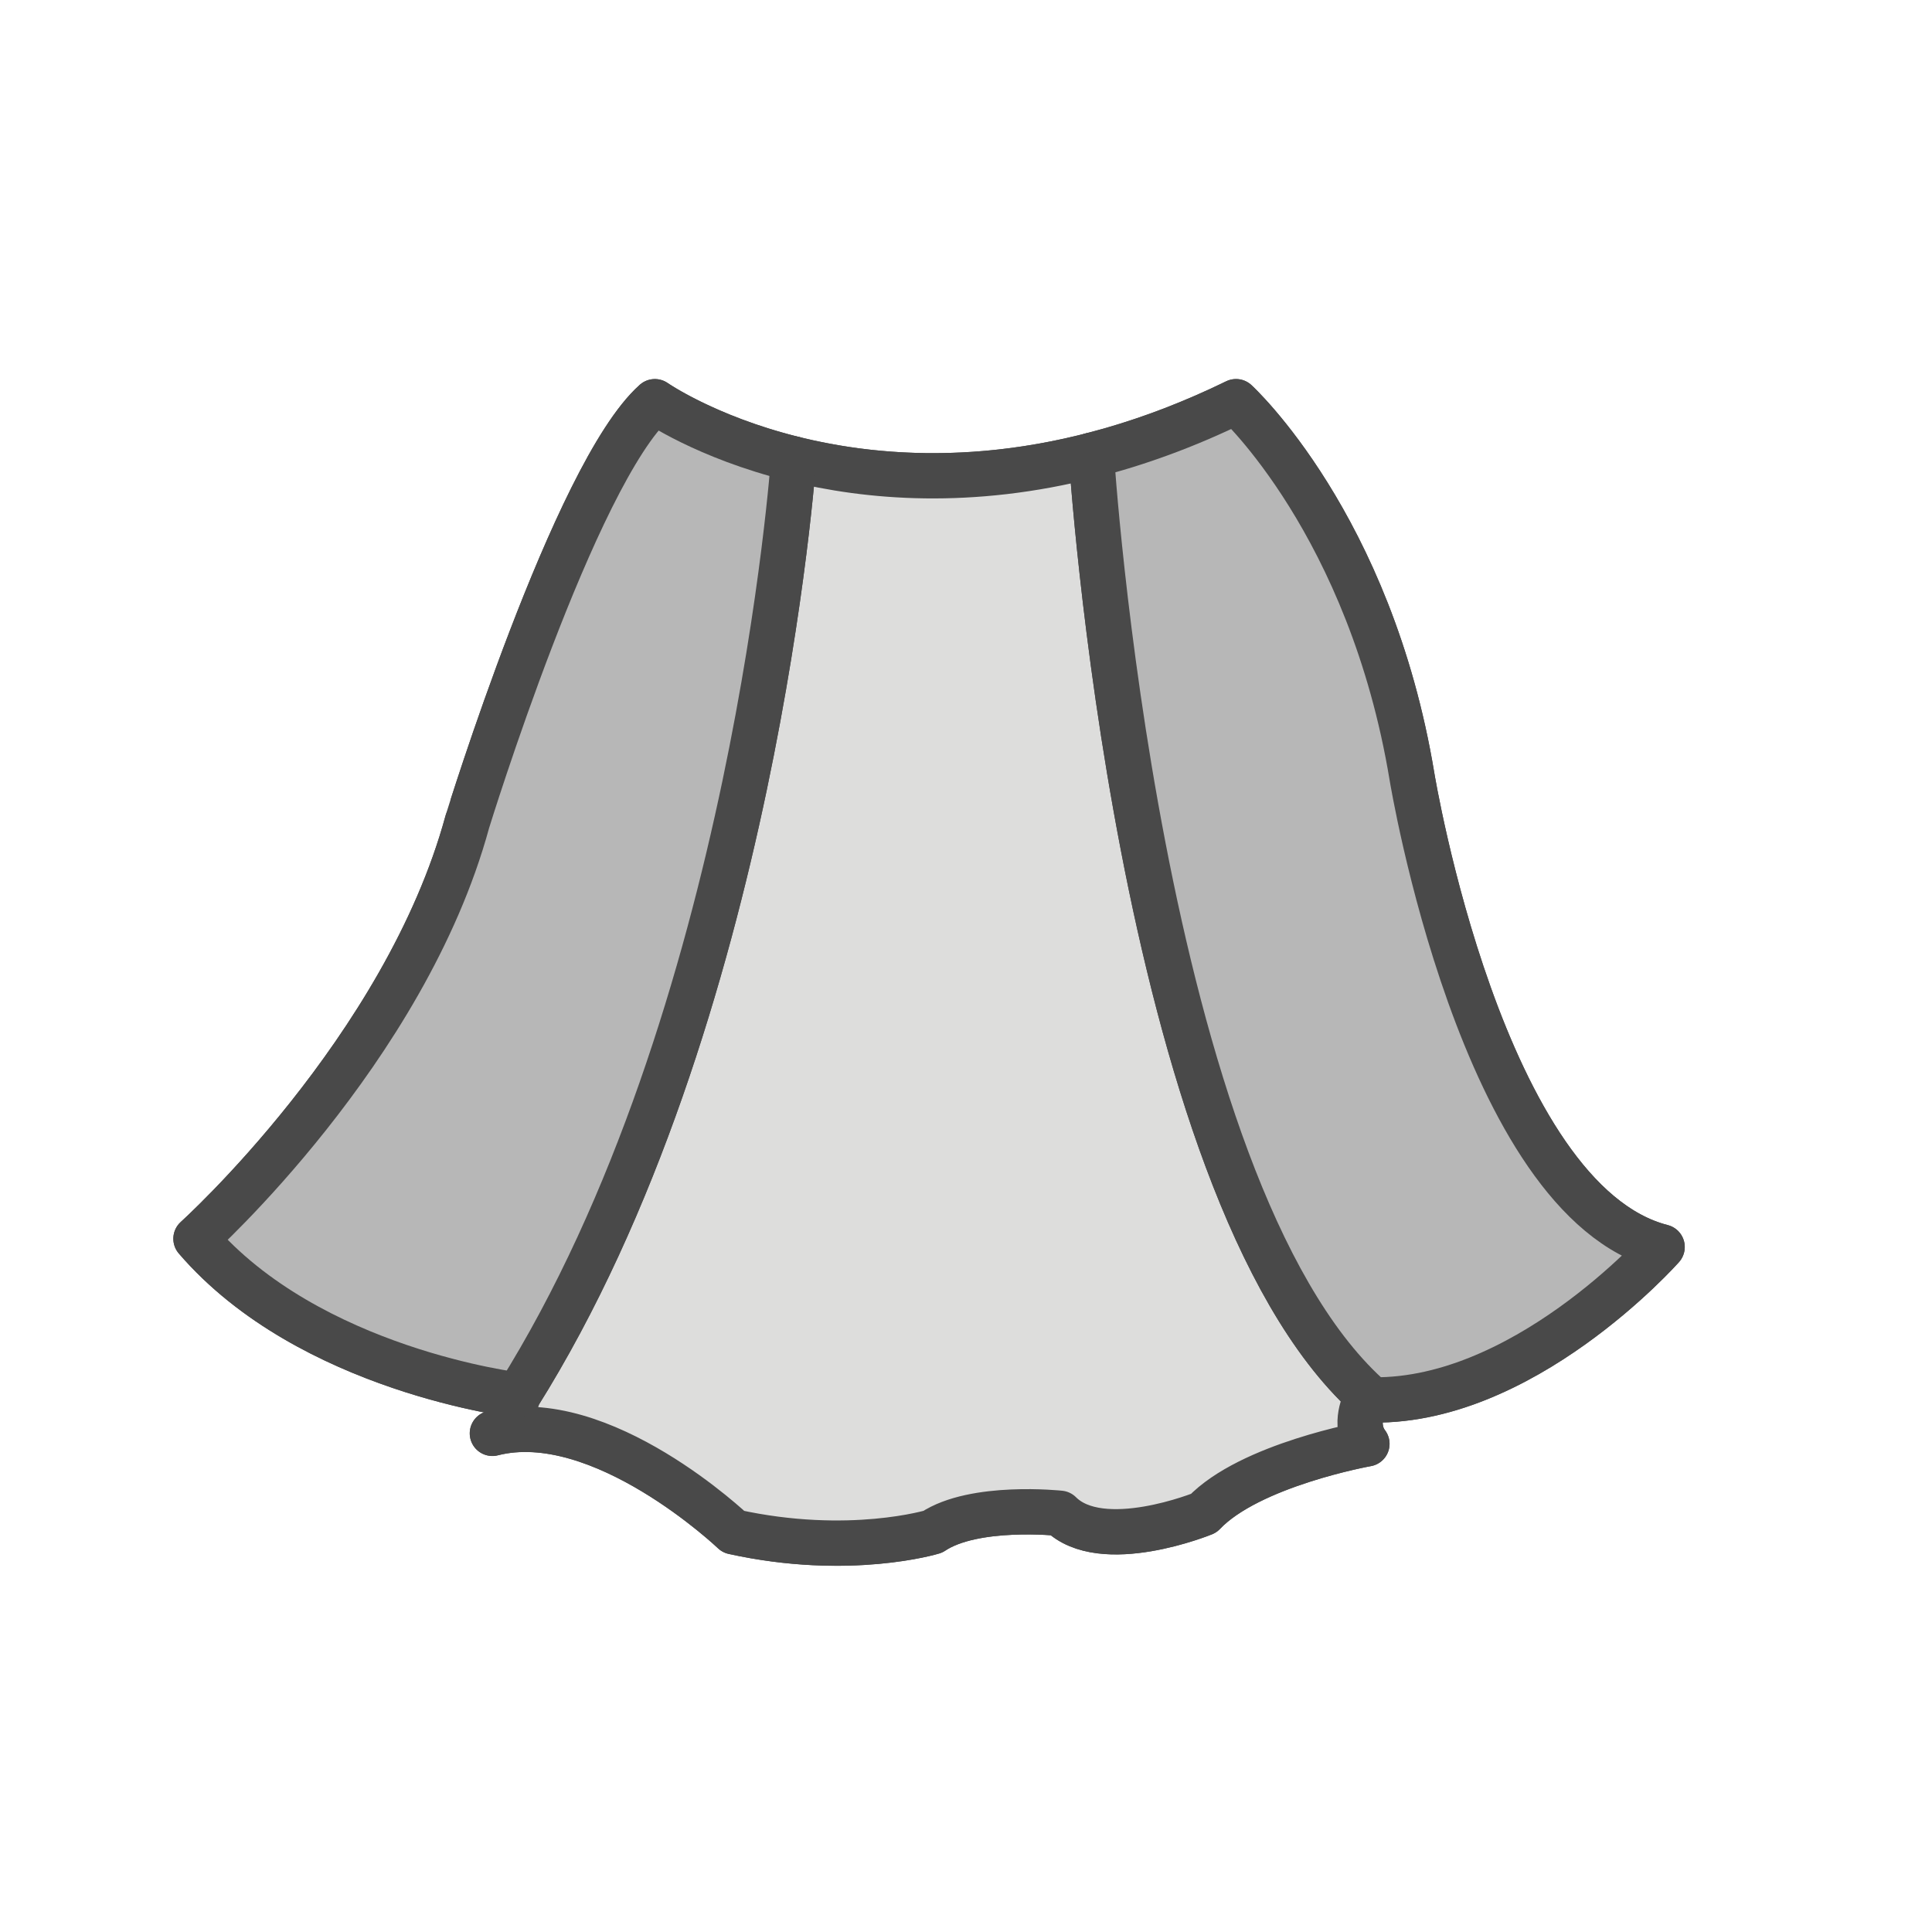 <?xml version="1.0" encoding="utf-8"?>
<!-- Generator: Adobe Illustrator 16.0.0, SVG Export Plug-In . SVG Version: 6.00 Build 0)  -->
<!DOCTYPE svg PUBLIC "-//W3C//DTD SVG 1.1//EN" "http://www.w3.org/Graphics/SVG/1.1/DTD/svg11.dtd">
<svg version="1.1" id="Layer_1" xmlns="http://www.w3.org/2000/svg" xmlns:xlink="http://www.w3.org/1999/xlink" x="0px" y="0px"
	 width="64px" height="64px" viewBox="0 0 64 64" enable-background="new 0 0 64 64" xml:space="preserve">
<g id="Skirt">
	
		<path fill="#DDDDDC" stroke="#494949" stroke-width="1.5" stroke-linecap="round" stroke-linejoin="round" stroke-miterlimit="10" d="
		M21.693,13.307c0,0,7.898,5.522,19.252,0c0,0,4.447,4.064,5.83,12.428c0,0,2.301,14.039,8.285,15.574c0,0-4.68,5.293-9.819,5.06
		c0,0-0.445,0.819,0.04,1.461c0,0-3.877,0.69-5.41,2.301c0,0-3.375,1.38-4.756,0c0,0-2.84-0.307-4.217,0.613
		c0,0-2.764,0.845-6.599,0c0,0-4.386-4.183-7.988-3.261c0,0,0.546-0.115,0.854-1.267c0,0-6.914-0.808-10.673-5.182
		c0,0,6.928-6.235,8.989-13.812C15.481,27.223,19.039,15.677,21.693,13.307L21.693,13.307z"/>
	
		<path fill="#DDDDDC" stroke="#494949" stroke-width="1.5" stroke-linecap="round" stroke-linejoin="round" stroke-miterlimit="10" d="
		M26.281,15.203c2.482,0.615,5.863,0.908,9.873-0.118v-0.003c0,0,1.531,24.177,9.127,31.134l-0.04,0.151c0,0-0.445,0.82,0.04,1.461
		c0,0-3.877,0.689-5.41,2.301c0,0-3.375,1.38-4.756,0c0,0-2.84-0.307-4.217,0.613c0,0-2.764,0.845-6.599,0
		c0,0-4.386-4.182-7.988-3.262c0,0,0.546-0.114,0.854-1.266c7.834-12.488,9.124-31.013,9.124-31.013L26.281,15.203L26.281,15.203z"
		/>
	
		<path fill="#B7B7B7" stroke="#494949" stroke-width="1.5" stroke-linecap="round" stroke-linejoin="round" stroke-miterlimit="10" d="
		M26.289,15.203c0,0-1.29,18.523-9.124,31.013c0,0-6.914-0.808-10.673-5.182c0,0,6.928-6.235,8.989-13.812
		c0,0,3.558-11.546,6.212-13.916l0,0c0,0,1.675,1.172,4.588,1.896L26.289,15.203L26.289,15.203z"/>
	
		<path fill="#B7B7B7" stroke="#494949" stroke-width="1.5" stroke-linecap="round" stroke-linejoin="round" stroke-miterlimit="10" d="
		M36.154,15.082c0,0,1.531,24.177,9.127,31.134l-0.04,0.151c5.141,0.232,9.819-5.059,9.819-5.059
		c-5.984-1.535-8.285-15.575-8.285-15.575c-1.383-8.363-5.83-12.428-5.83-12.428c-1.676,0.819-3.277,1.392-4.791,1.778"/>
</g>
</svg>
